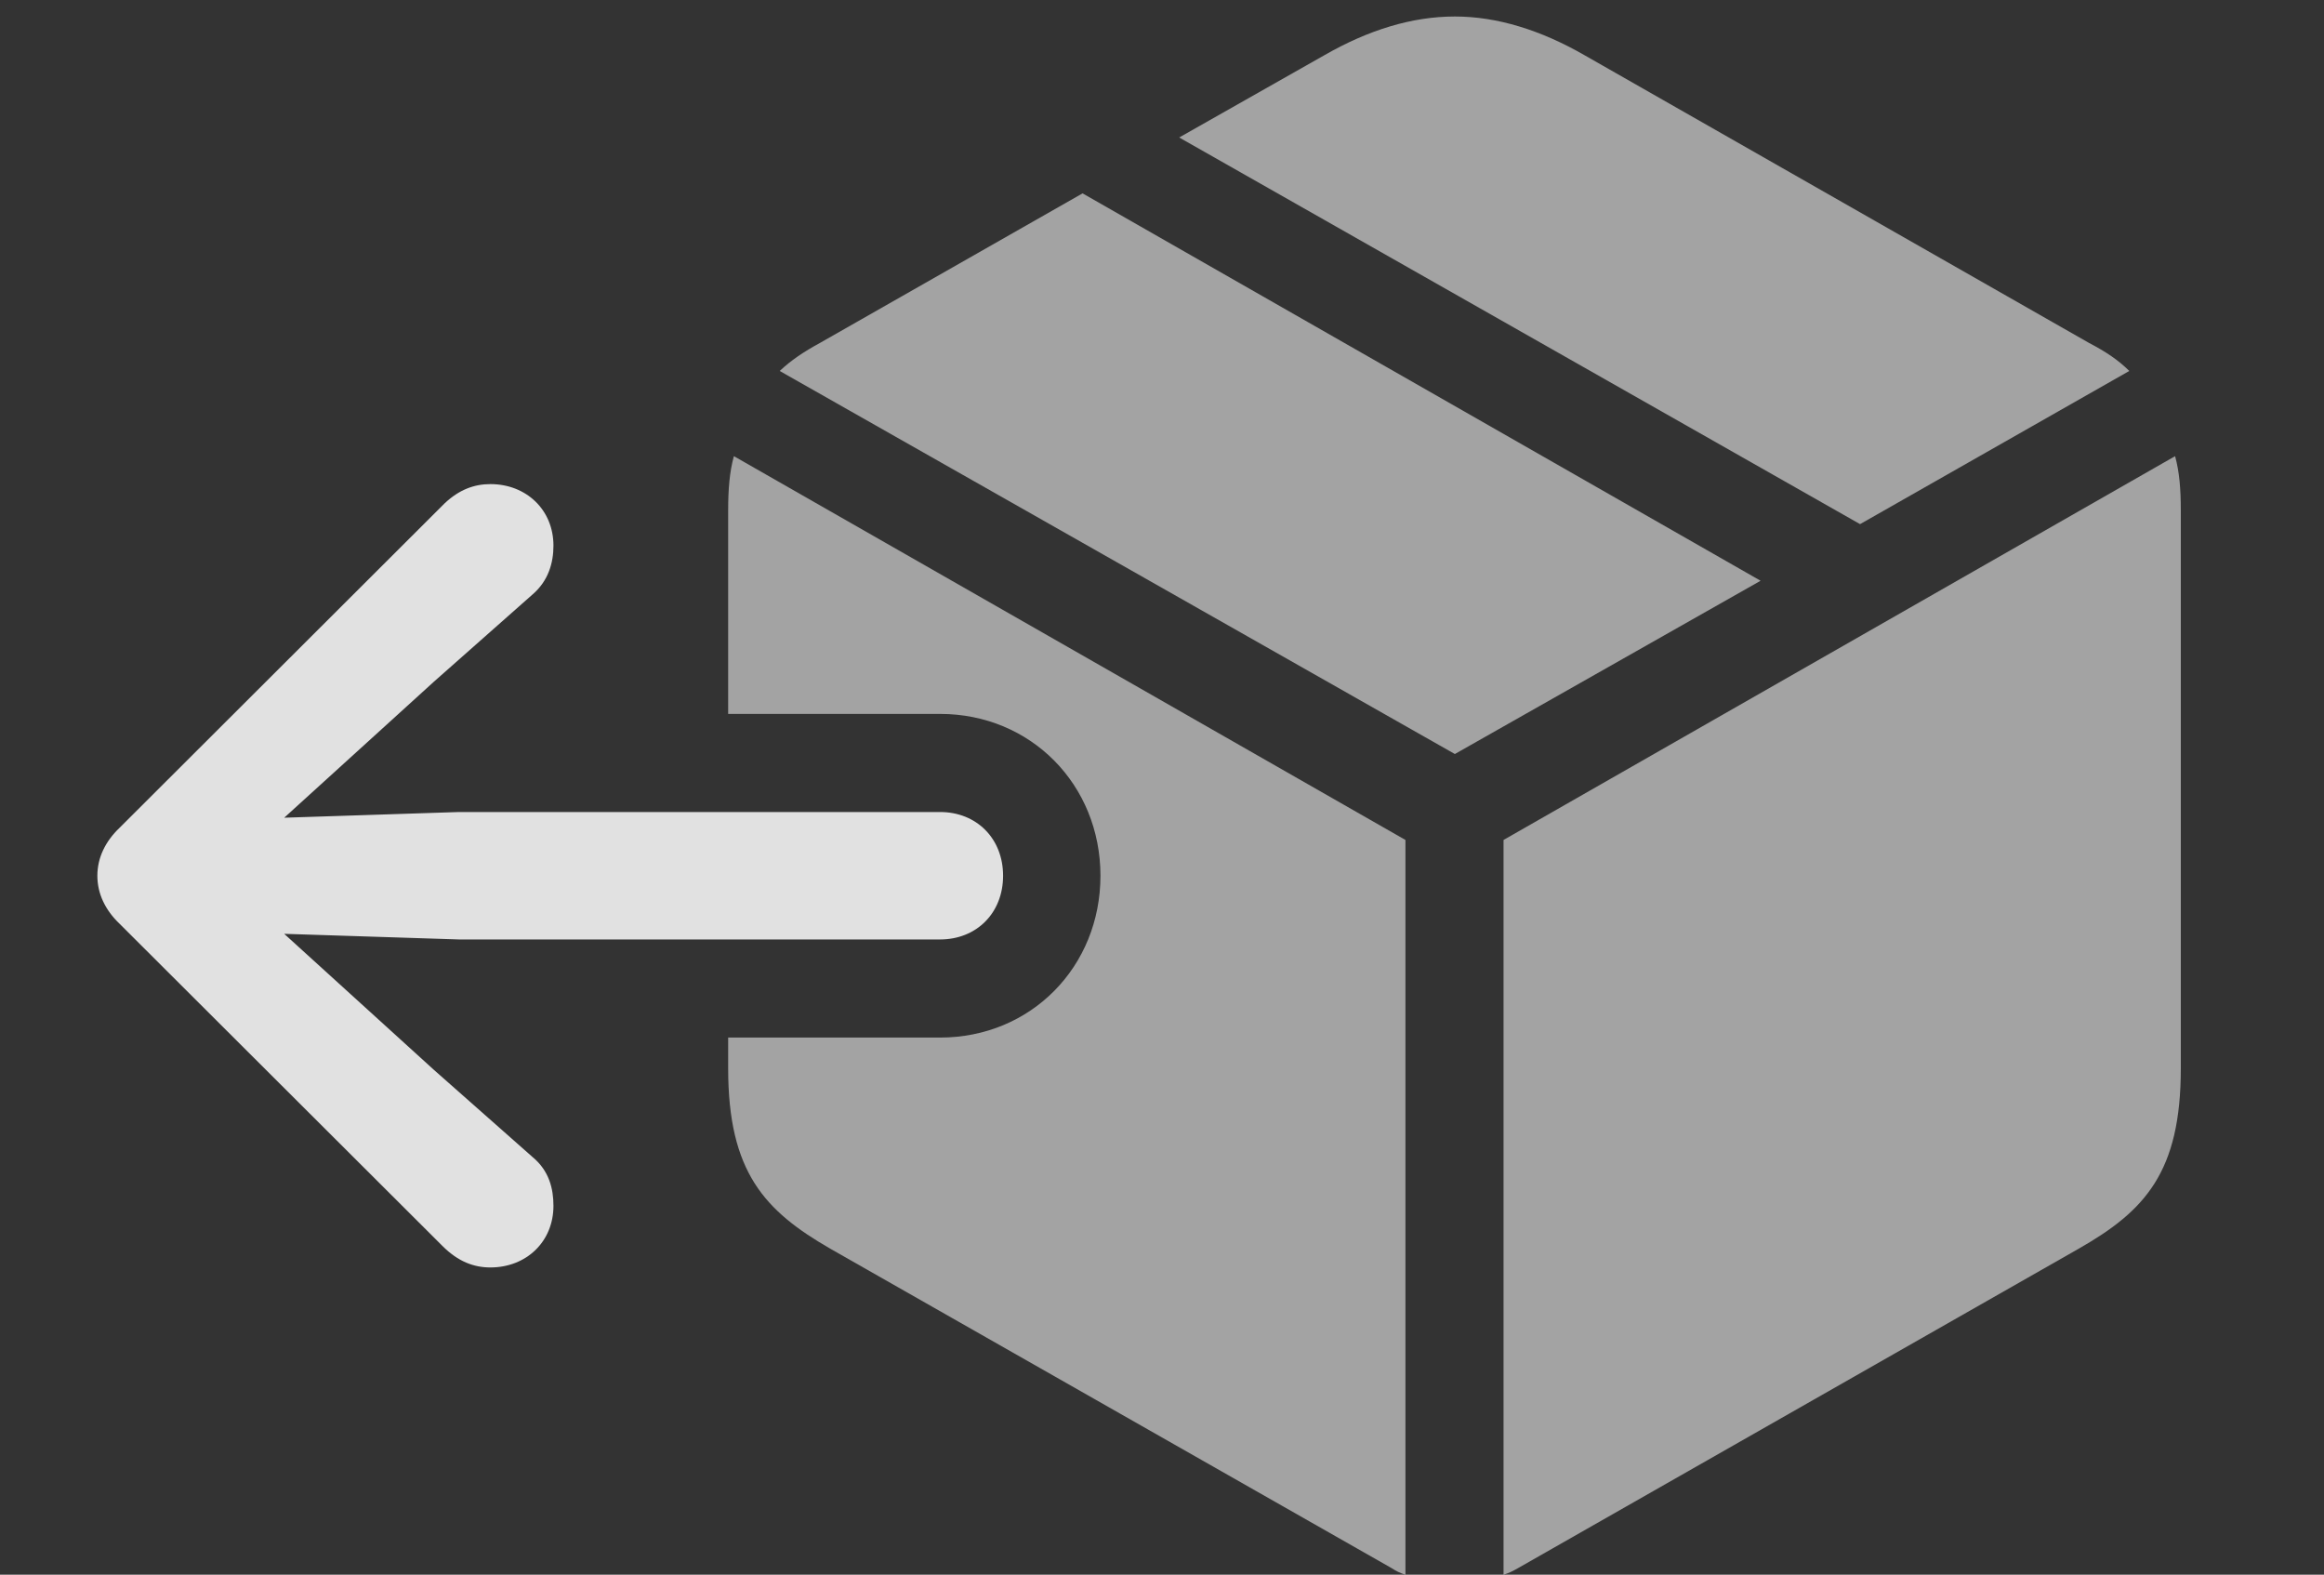 <?xml version="1.0" encoding="UTF-8"?>
<!--Generator: Apple Native CoreSVG 232.5-->
<!DOCTYPE svg
PUBLIC "-//W3C//DTD SVG 1.1//EN"
       "http://www.w3.org/Graphics/SVG/1.1/DTD/svg11.dtd">
<svg version="1.1" xmlns="http://www.w3.org/2000/svg" xmlns:xlink="http://www.w3.org/1999/xlink" width="31.699" height="21.475">
 <rect width="100%" height="100%" fill="#333333" stroke="none"/>
 <g>
  <rect height="21.475" opacity="0" width="31.699" x="0" y="0"/>
  <path d="M29.746 6.963L29.746 14.57C29.746 15.986 29.258 16.514 28.35 17.031L20.703 21.387C20.635 21.426 20.576 21.455 20.508 21.475L20.508 11.455L29.668 6.221C29.727 6.436 29.746 6.67 29.746 6.963ZM19.17 11.455L19.17 21.475C19.102 21.455 19.043 21.426 18.984 21.387L11.328 17.031C10.43 16.514 9.932 15.986 9.932 14.57L9.932 14.15L12.822 14.15C14.062 14.15 15.01 13.184 15.01 11.943C15.01 10.703 14.062 9.736 12.822 9.736L9.932 9.736L9.932 6.963C9.932 6.67 9.951 6.436 10.01 6.221ZM24.014 7.92L19.844 10.283L10.635 5.059C10.791 4.912 10.967 4.795 11.182 4.678L14.766 2.637ZM21.611 0.752L28.496 4.678C28.721 4.795 28.896 4.912 29.043 5.059L25.371 7.148L16.084 1.875L18.066 0.752C18.662 0.41 19.258 0.225 19.844 0.225C20.42 0.225 21.016 0.41 21.611 0.752Z" fill="#ffffff" fill-opacity="0.55"/>
  <path d="M13.682 11.943C13.682 11.435 13.32 11.074 12.822 11.074L6.26 11.074L3.252 11.172L3.252 11.719L5.918 9.297L7.266 8.105C7.48 7.92 7.549 7.676 7.549 7.441C7.549 6.953 7.178 6.602 6.689 6.602C6.465 6.602 6.26 6.68 6.064 6.865L1.631 11.289C1.436 11.475 1.328 11.699 1.328 11.943C1.328 12.188 1.436 12.412 1.631 12.598L6.035 16.992C6.25 17.207 6.465 17.285 6.689 17.285C7.178 17.285 7.549 16.934 7.549 16.445C7.549 16.211 7.49 15.967 7.266 15.781L5.918 14.59L3.252 12.168L3.252 12.715L6.26 12.812L12.822 12.812C13.32 12.812 13.682 12.451 13.682 11.943Z" fill="#ffffff" fill-opacity="0.85"/>
 </g>
</svg>
